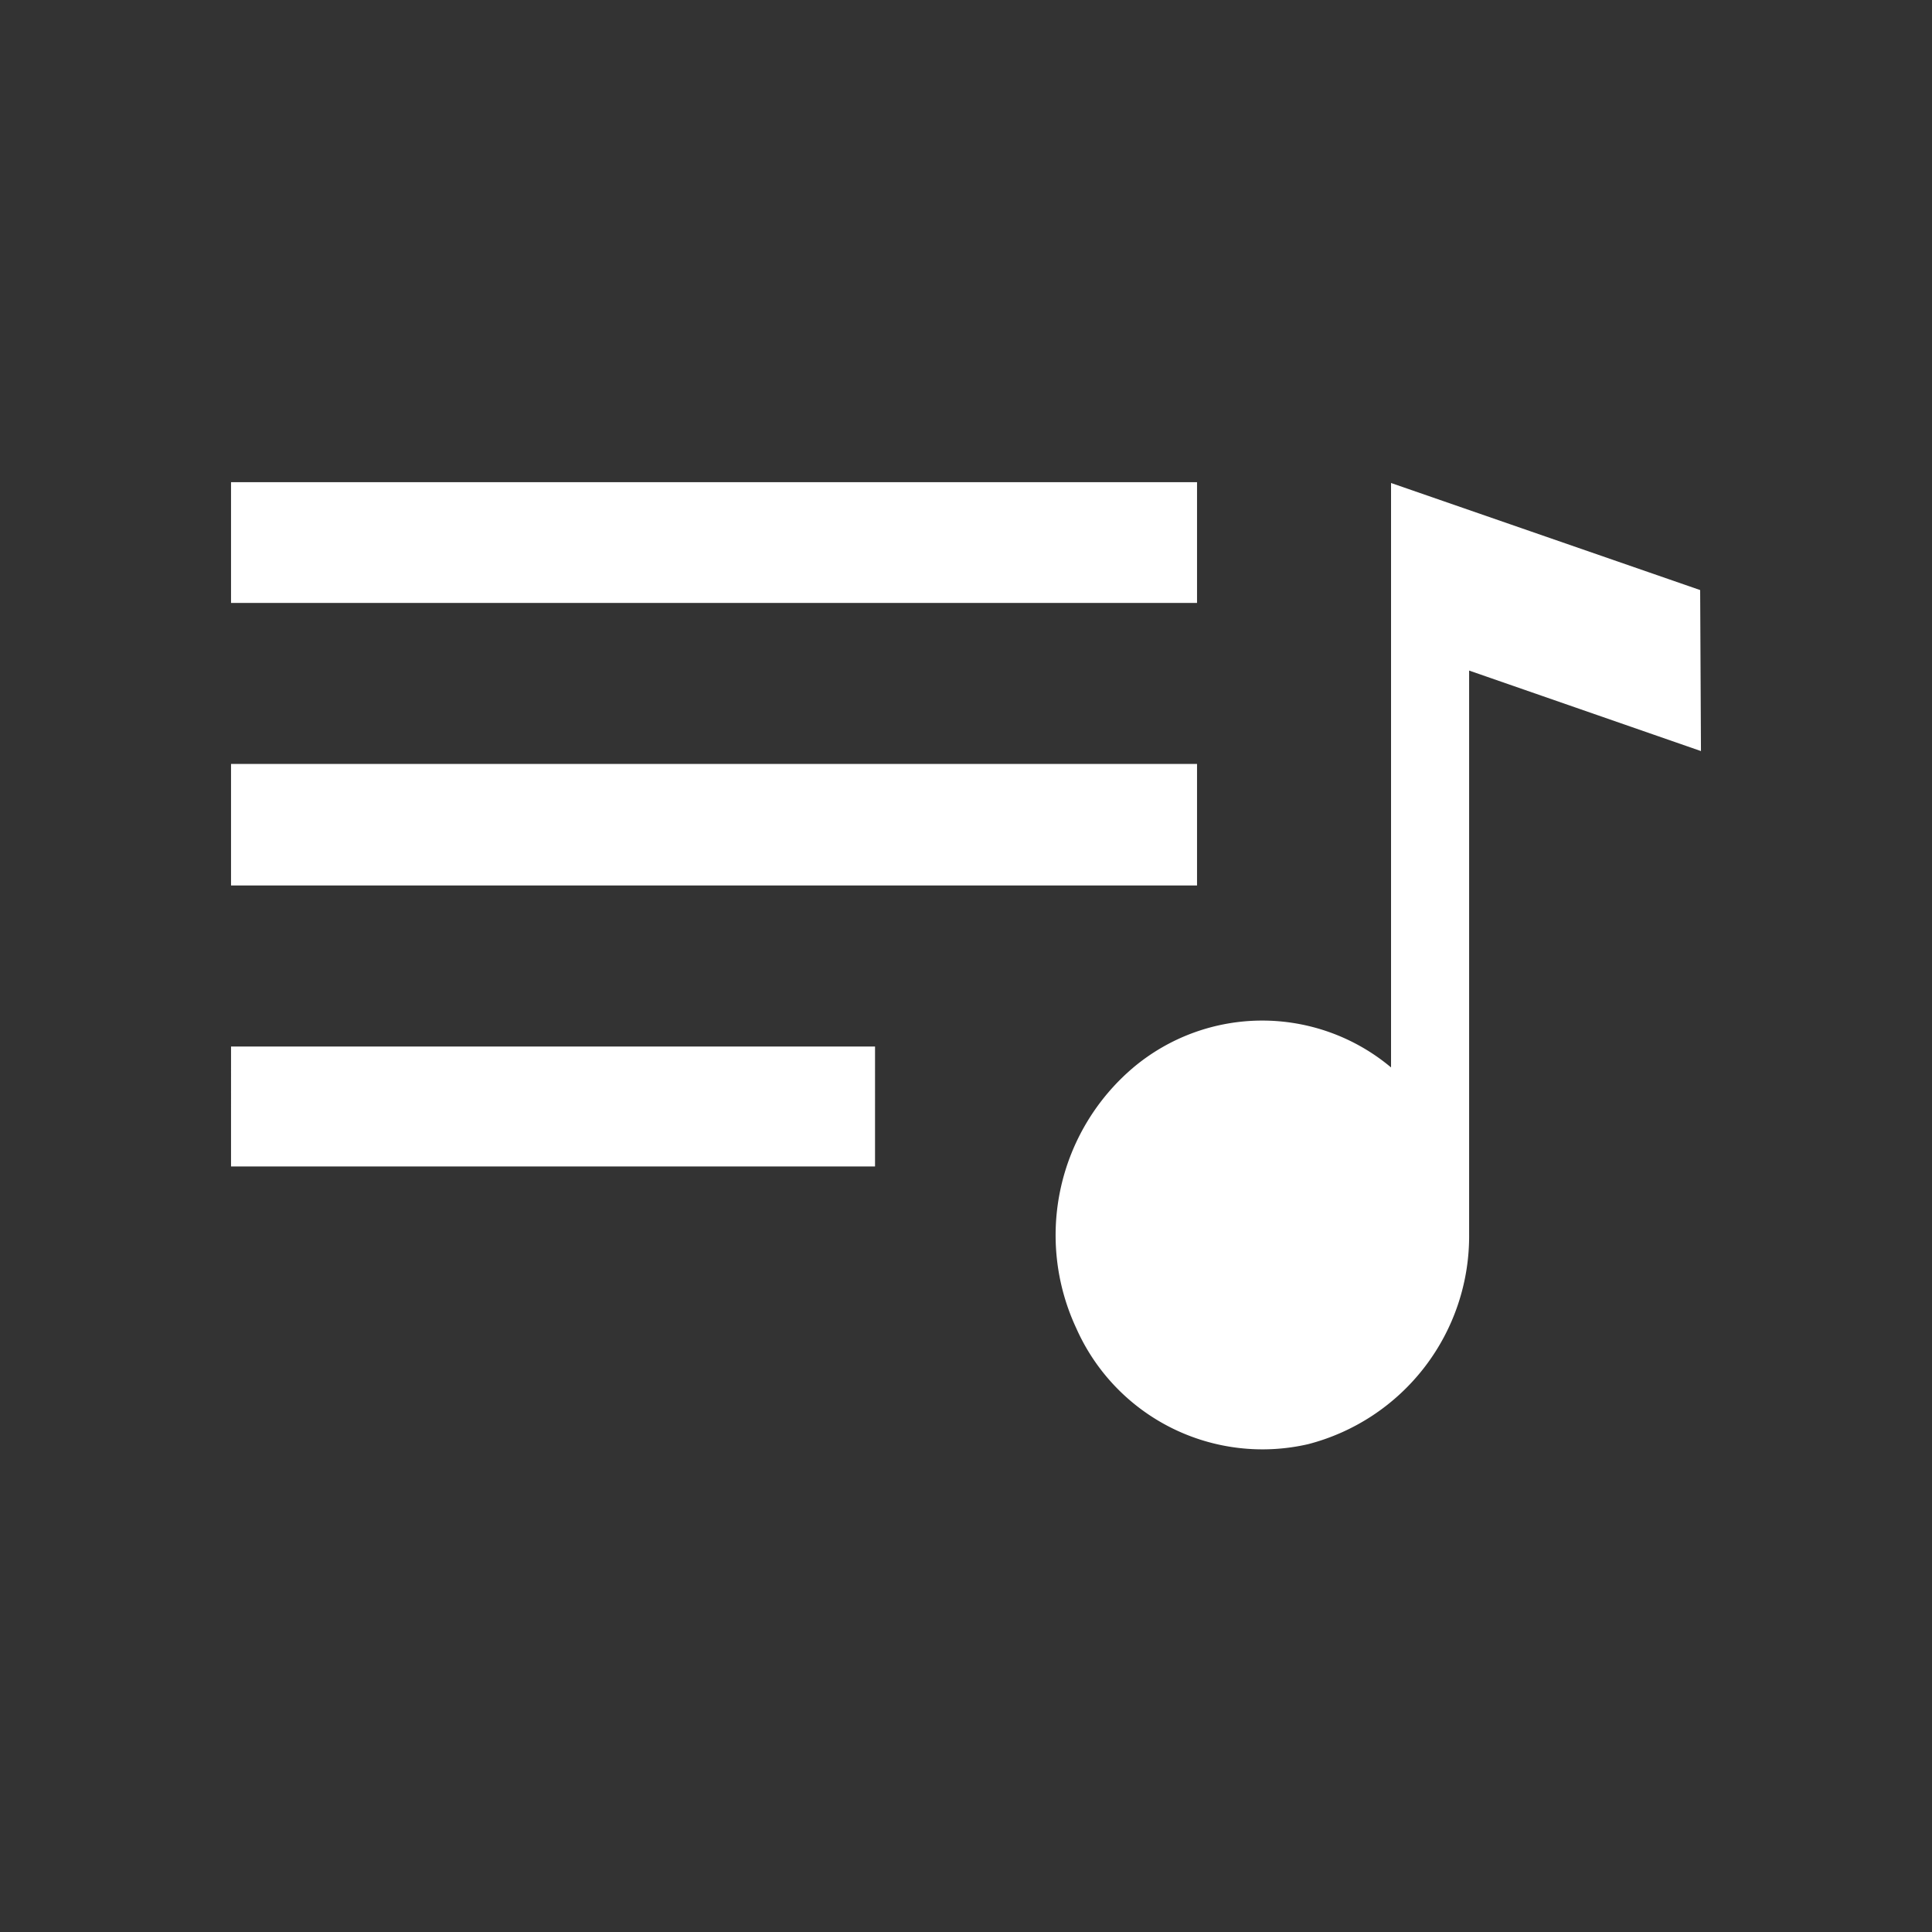 <svg class="nts-icon nts-icon--inline-alt" style="width:24px;height:24px" xmlns="http://www.w3.org/2000/svg" viewBox="0 0 24 24" fill="white"><rect x="0" y="0" width="24" height="24" fill="#333333" stroke="none"/><path d="M2.87 14.49h8V13h-8zm12-5h-12V11h12zm0-3.5h-12v1.5h12zm6.26 3.34l-2.88-1v7a2.67 2.67 0 01-2 2.61 2.53 2.53 0 01-2.88-1.44 2.73 2.73 0 01.71-3.24 2.49 2.49 0 013.2 0V6l3.84 1.33z"></path></svg>
